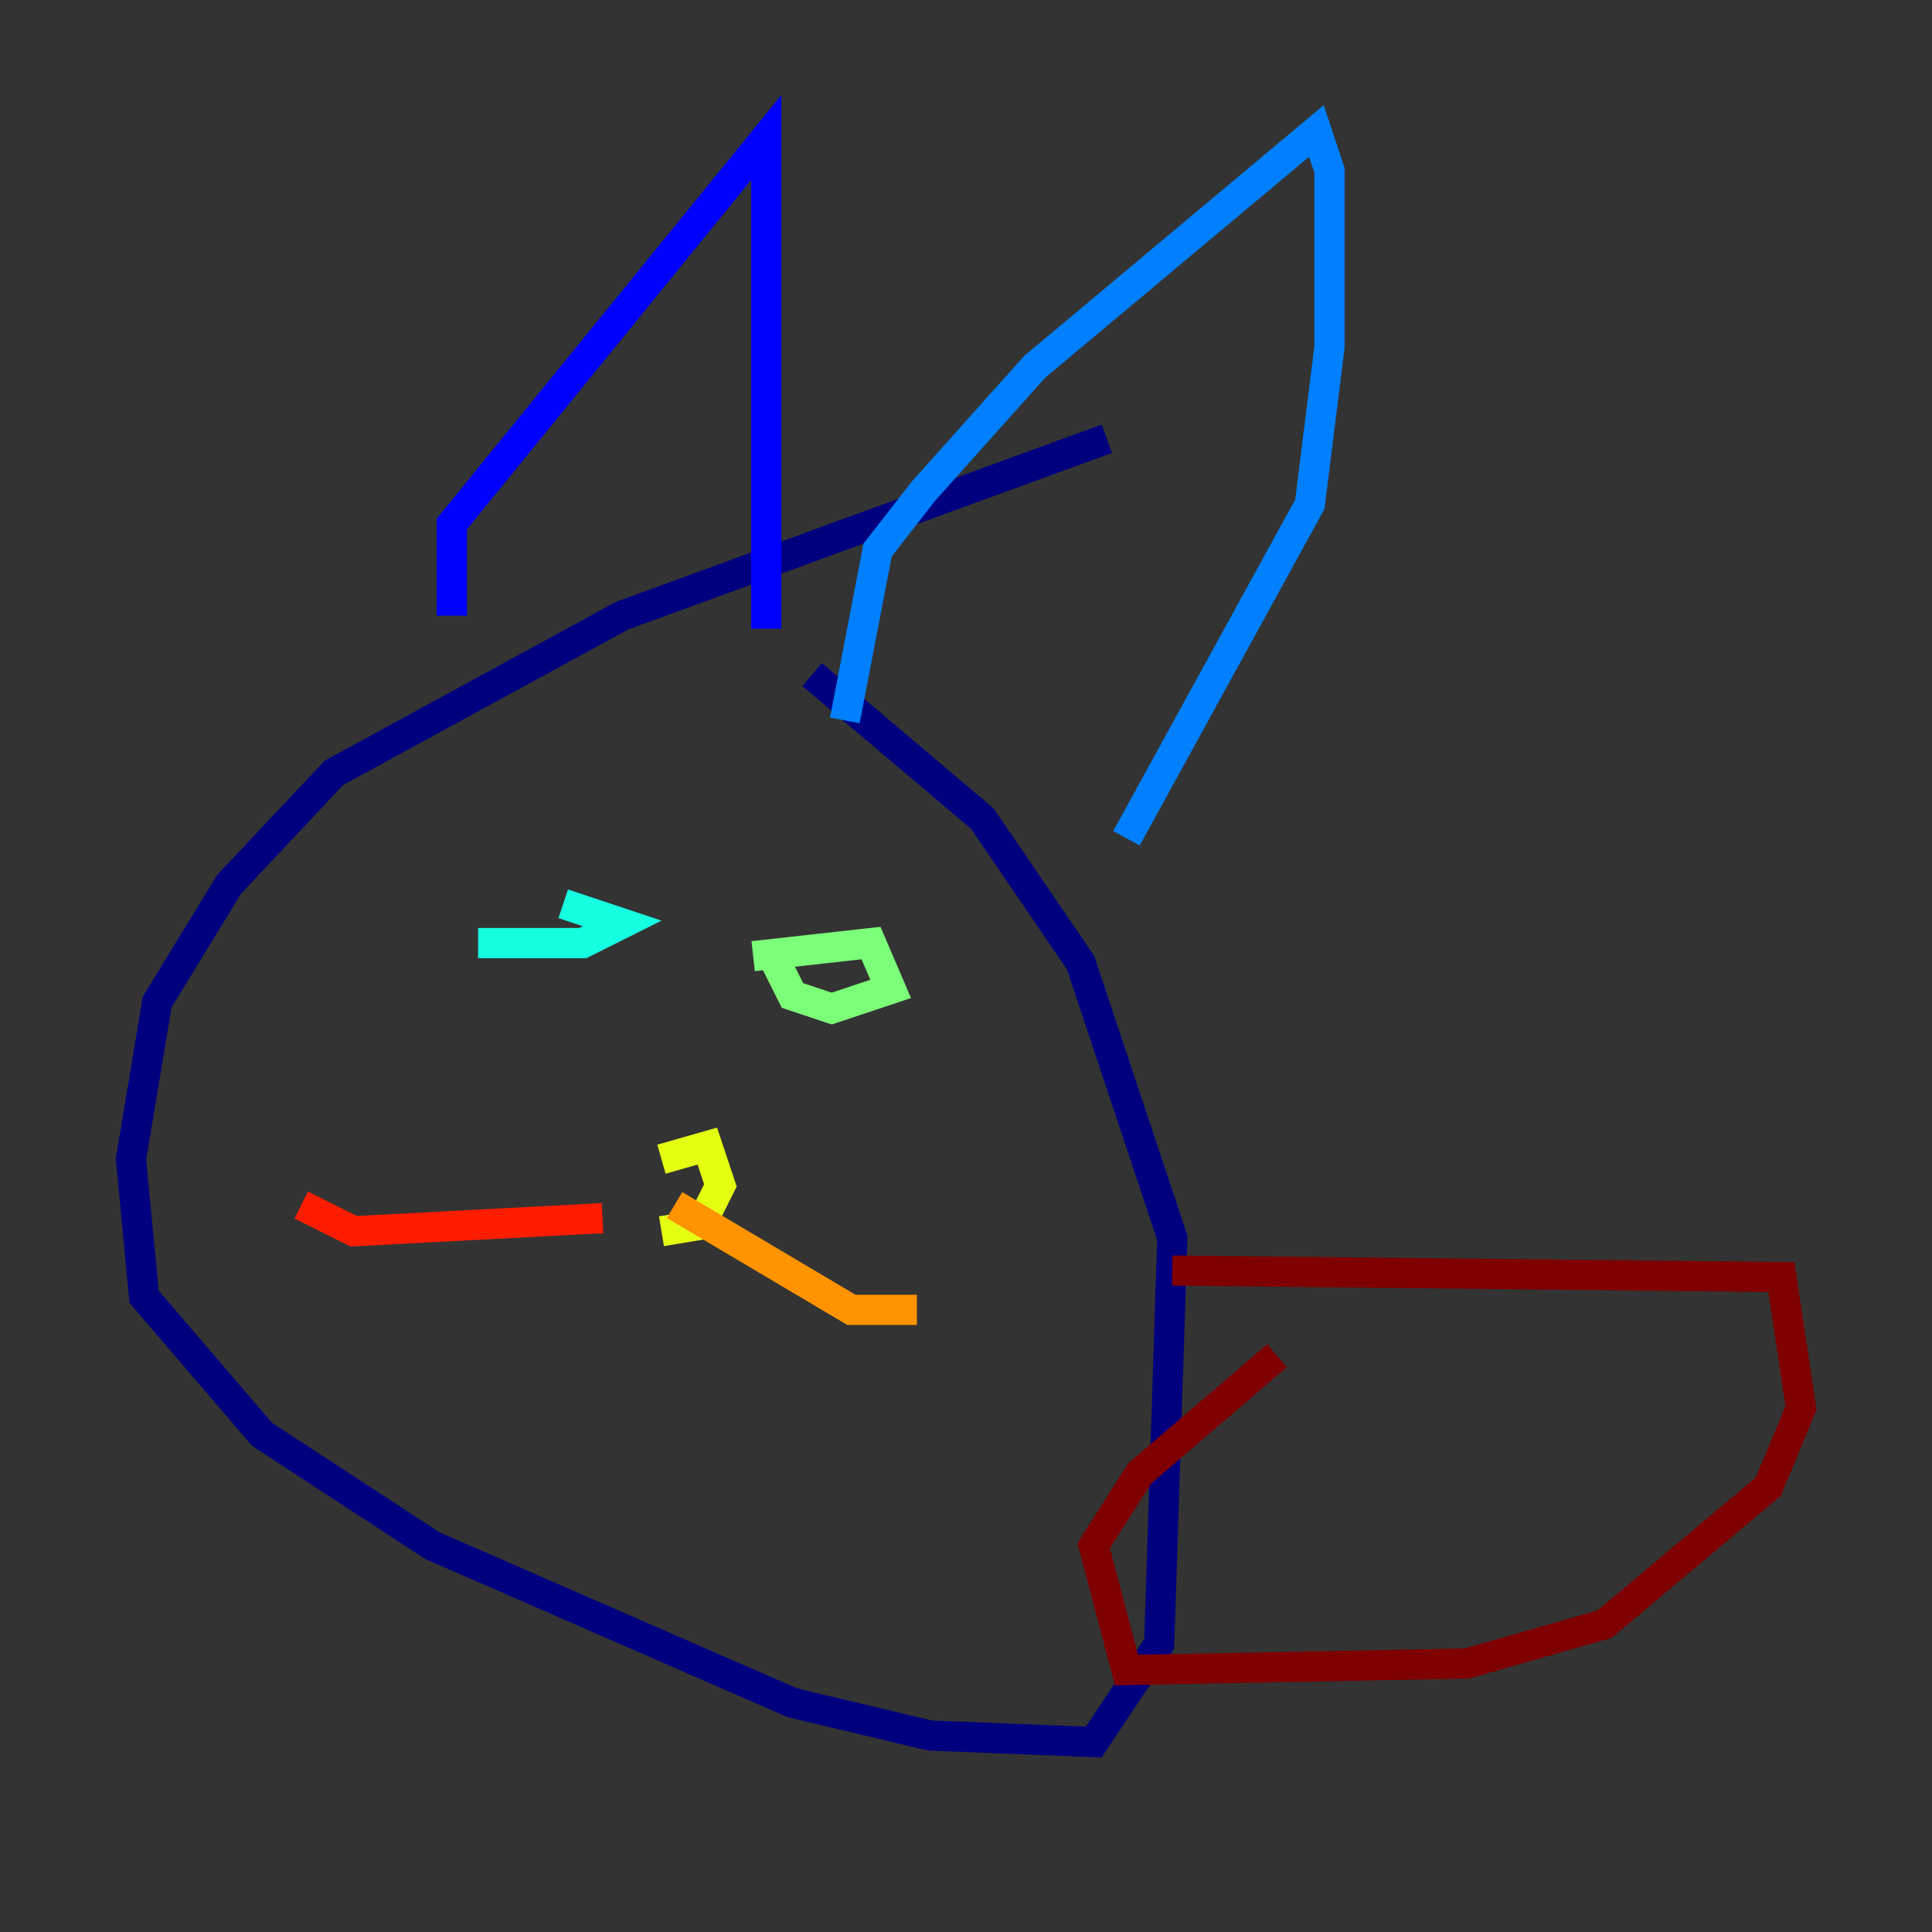 <?xml version="1.0" encoding="utf-8" ?>
<svg baseProfile="tiny" height="128" version="1.2" viewBox="0,0,128,128" width="128" xmlns="http://www.w3.org/2000/svg" xmlns:ev="http://www.w3.org/2001/xml-events" xmlns:xlink="http://www.w3.org/1999/xlink"><rect x="0" y="0" width="128" height="128" fill="#333333" stroke="none"/><defs /><polyline fill="none" points="73.329,29.071 41.22,40.786 22.129,51.2 15.186,58.576 10.414,66.386 8.678,76.8 9.546,85.912 17.356,95.024 28.637,102.4 52.502,112.814 61.614,114.983 72.461,115.417 76.8,108.909 77.668,82.007 71.593,63.783 65.085,54.237 53.803,44.691" stroke="#00007f" stroke-width="2" /><polyline fill="none" points="29.939,40.786 29.939,34.712 50.766,9.112 50.766,41.654" stroke="#0000ff" stroke-width="2" /><polyline fill="none" points="55.973,47.729 58.142,36.447 61.18,32.542 68.556,24.298 87.214,8.678 88.081,11.281 88.081,22.997 86.78,33.41 74.63,55.539" stroke="#0080ff" stroke-width="2" /><polyline fill="none" points="37.315,59.878 41.22,61.18 38.617,62.481 31.675,62.481" stroke="#15ffe1" stroke-width="2" /><polyline fill="none" points="49.898,63.349 57.709,62.481 59.01,65.519 55.105,66.82 52.502,65.953 51.2,63.349" stroke="#7cff79" stroke-width="2" /><polyline fill="none" points="43.824,76.8 46.861,75.932 47.729,78.536 46.427,81.139 43.824,81.573" stroke="#e4ff12" stroke-width="2" /><polyline fill="none" points="44.691,79.837 56.407,86.78 60.746,86.78" stroke="#ff9400" stroke-width="2" /><polyline fill="none" points="39.919,80.705 23.43,81.573 19.959,79.837" stroke="#ff1d00" stroke-width="2" /><polyline fill="none" points="77.668,84.176 118.02,84.61 119.322,93.288 117.153,98.495 106.305,107.607 97.193,110.21 74.63,110.644 72.461,102.4 75.498,97.627 84.61,89.817" stroke="#7f0000" stroke-width="2" /></svg>